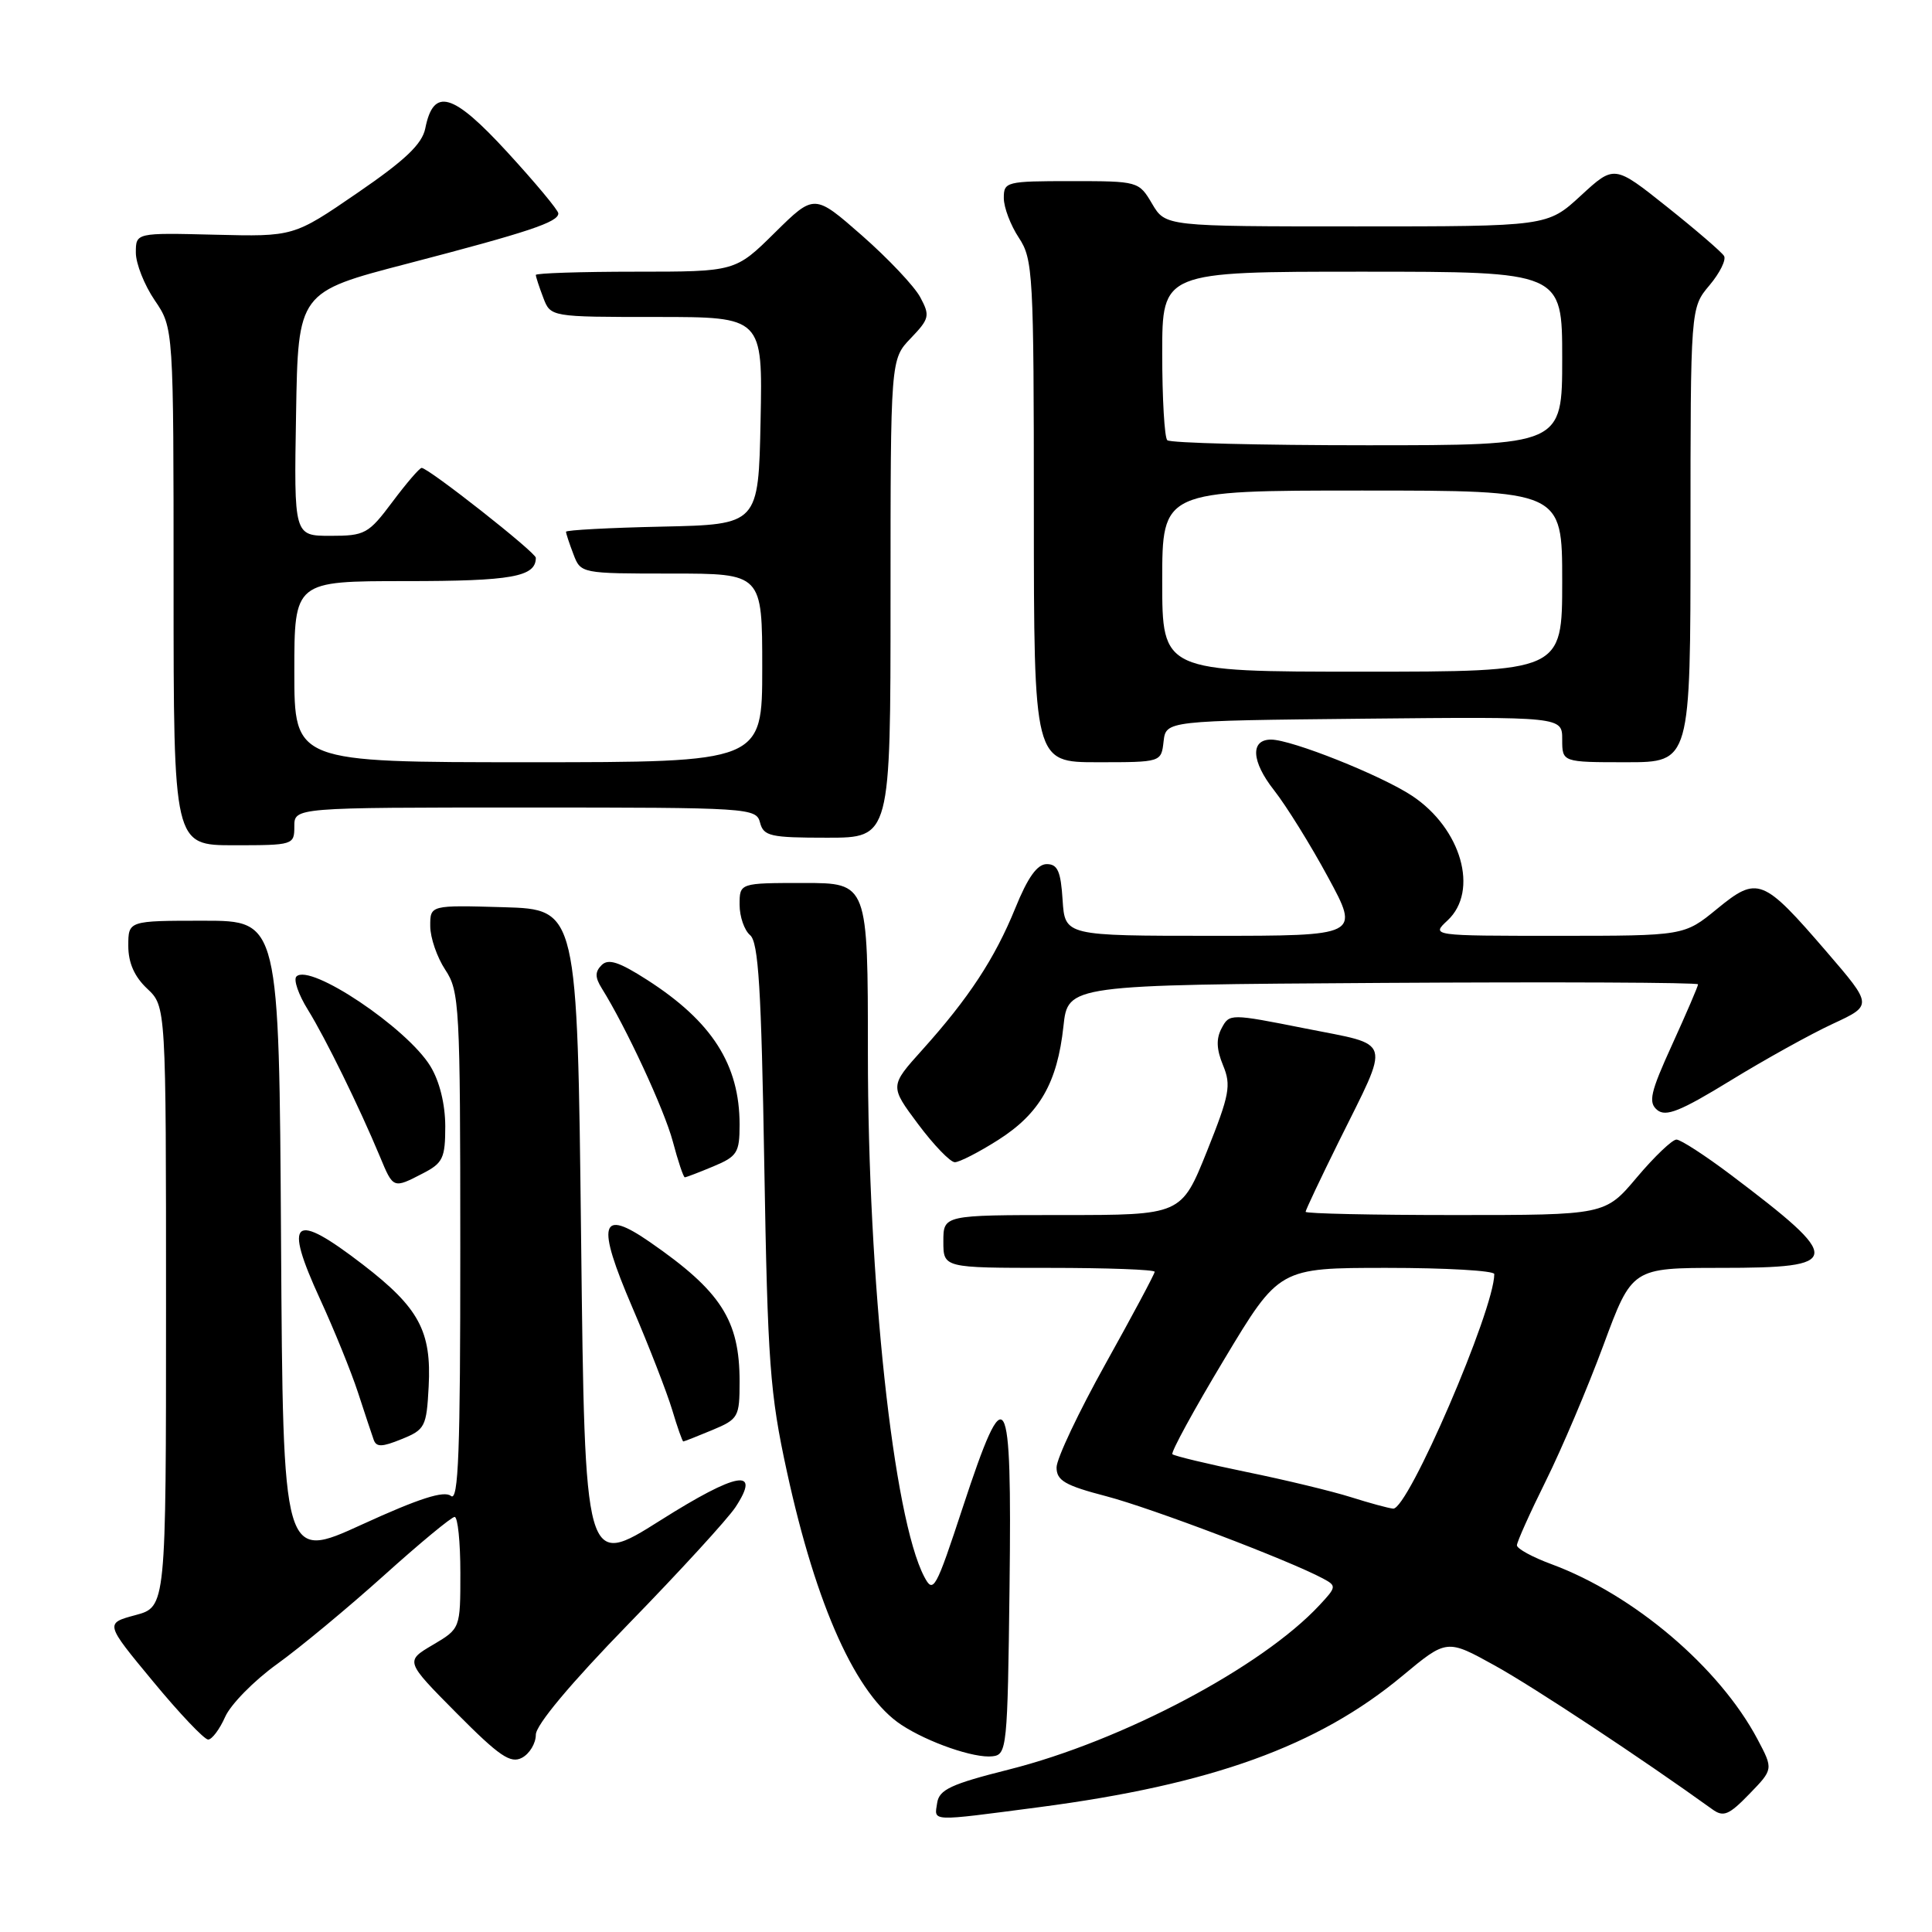 <?xml version="1.0" encoding="UTF-8" standalone="no"?>
<!DOCTYPE svg PUBLIC "-//W3C//DTD SVG 1.1//EN" "http://www.w3.org/Graphics/SVG/1.1/DTD/svg11.dtd" >
<svg xmlns="http://www.w3.org/2000/svg" xmlns:xlink="http://www.w3.org/1999/xlink" version="1.1" viewBox="0 0 256 256">
 <g >
 <path fill="currentColor"
d=" M 137.70 239.46 C 160.55 236.46 174.65 231.37 185.84 222.05 C 191.71 217.17 191.71 217.17 198.10 220.71 C 203.28 223.58 217.53 233.00 226.89 239.74 C 228.36 240.81 229.09 240.51 231.80 237.71 C 234.98 234.43 234.98 234.43 232.88 230.46 C 227.83 220.94 216.50 211.31 205.60 207.27 C 203.07 206.34 201.00 205.21 201.00 204.76 C 201.00 204.32 202.72 200.48 204.83 196.23 C 206.94 191.98 210.37 183.89 212.46 178.25 C 216.25 168.00 216.25 168.00 228.02 168.00 C 244.27 168.00 244.37 167.02 229.33 155.66 C 225.93 153.10 222.69 151.00 222.14 151.00 C 221.58 151.00 219.22 153.25 216.90 156.00 C 212.69 161.00 212.69 161.00 192.84 161.00 C 181.93 161.00 173.00 160.81 173.00 160.57 C 173.00 160.34 174.97 156.18 177.37 151.32 C 184.29 137.35 184.66 138.61 172.98 136.28 C 163.01 134.30 162.91 134.30 161.88 136.23 C 161.13 137.62 161.18 139.03 162.06 141.16 C 163.16 143.81 162.93 145.05 159.92 152.57 C 156.53 161.00 156.53 161.00 140.77 161.00 C 125.00 161.00 125.00 161.00 125.00 164.50 C 125.00 168.00 125.00 168.00 139.00 168.00 C 146.70 168.00 153.00 168.23 153.00 168.52 C 153.00 168.80 150.07 174.28 146.50 180.69 C 142.93 187.10 140.00 193.28 140.00 194.44 C 140.00 196.18 141.11 196.83 146.59 198.26 C 152.61 199.84 170.76 206.73 175.30 209.16 C 177.11 210.13 177.10 210.27 174.84 212.69 C 167.23 220.88 148.73 230.68 133.69 234.47 C 126.02 236.40 124.45 237.13 124.18 238.89 C 123.80 241.41 123.02 241.38 137.70 239.46 Z  M 71.00 229.86 C 71.00 228.57 75.62 223.05 83.31 215.15 C 90.09 208.19 96.45 201.24 97.46 199.70 C 100.90 194.46 97.70 195.02 87.50 201.46 C 77.50 207.77 77.50 207.77 77.00 164.14 C 76.50 120.50 76.50 120.50 66.75 120.21 C 57.00 119.93 57.00 119.93 57.01 122.71 C 57.01 124.25 57.91 126.85 59.00 128.50 C 60.88 131.34 60.99 133.25 60.99 165.37 C 61.00 192.35 60.75 199.04 59.75 198.22 C 58.85 197.48 55.54 198.54 48.00 201.99 C 37.50 206.80 37.50 206.80 37.24 164.40 C 36.98 122.00 36.98 122.00 26.99 122.00 C 17.00 122.00 17.00 122.00 17.00 125.33 C 17.00 127.58 17.81 129.41 19.50 131.00 C 22.00 133.35 22.00 133.35 22.00 173.14 C 22.00 212.92 22.00 212.92 17.95 214.01 C 13.90 215.10 13.90 215.10 20.28 222.80 C 23.78 227.04 27.07 230.50 27.58 230.50 C 28.08 230.50 29.10 229.15 29.83 227.50 C 30.56 225.85 33.65 222.70 36.71 220.50 C 39.77 218.30 46.14 213.01 50.88 208.75 C 55.61 204.49 59.83 201.00 60.24 201.00 C 60.66 201.00 61.00 204.33 61.00 208.40 C 61.00 215.80 61.00 215.80 57.34 217.96 C 53.68 220.12 53.68 220.12 60.51 227.01 C 66.18 232.72 67.65 233.72 69.17 232.91 C 70.18 232.37 71.00 231.00 71.00 229.86 Z  M 133.77 210.25 C 134.09 183.50 133.34 182.21 127.59 199.68 C 123.97 210.68 123.67 211.22 122.46 208.91 C 118.37 201.10 115.00 169.76 115.00 139.53 C 115.00 117.00 115.00 117.00 106.50 117.00 C 98.00 117.00 98.00 117.00 98.00 119.88 C 98.00 121.46 98.63 123.27 99.39 123.91 C 100.50 124.83 100.88 131.00 101.27 154.28 C 101.72 180.63 102.01 184.63 104.27 195.00 C 108.17 212.92 113.47 224.64 119.45 228.56 C 123.00 230.89 129.10 233.00 131.50 232.72 C 133.42 232.51 133.51 231.66 133.77 210.25 Z  M 56.80 183.73 C 57.19 176.38 55.52 173.29 48.08 167.56 C 38.82 160.44 37.52 161.49 42.41 172.14 C 44.27 176.19 46.53 181.75 47.43 184.50 C 48.33 187.25 49.26 190.07 49.51 190.76 C 49.86 191.77 50.60 191.76 53.22 190.69 C 56.32 189.44 56.52 189.05 56.80 183.73 Z  M 94.38 189.49 C 97.85 188.04 98.00 187.76 98.00 183.05 C 98.00 174.93 95.54 171.10 86.13 164.59 C 79.53 160.02 78.98 162.04 83.78 173.22 C 85.99 178.37 88.36 184.48 89.06 186.79 C 89.75 189.11 90.42 191.00 90.54 191.00 C 90.66 191.00 92.39 190.32 94.38 189.49 Z  M 56.05 155.47 C 58.69 154.11 59.00 153.45 59.00 149.22 C 58.99 146.30 58.25 143.28 57.03 141.28 C 53.94 136.21 41.07 127.59 39.28 129.39 C 38.86 129.80 39.55 131.80 40.81 133.82 C 43.16 137.62 47.60 146.68 50.34 153.25 C 52.12 157.53 52.09 157.52 56.05 155.47 Z  M 94.53 154.55 C 97.69 153.23 98.00 152.73 98.00 149.02 C 98.00 141.07 94.35 135.36 85.75 129.84 C 82.04 127.46 80.61 126.99 79.72 127.88 C 78.83 128.77 78.83 129.50 79.74 130.96 C 82.96 136.12 88.02 147.02 89.15 151.25 C 89.84 153.86 90.56 156.00 90.74 156.00 C 90.92 156.00 92.62 155.35 94.53 154.55 Z  M 132.25 151.06 C 137.75 147.57 140.10 143.48 140.91 136.00 C 141.50 130.50 141.50 130.50 183.25 130.24 C 206.21 130.10 225.00 130.18 225.00 130.43 C 225.00 130.68 223.46 134.26 221.58 138.39 C 218.67 144.77 218.38 146.07 219.59 147.08 C 220.73 148.02 222.66 147.25 229.30 143.18 C 233.85 140.39 239.96 137.00 242.86 135.66 C 248.14 133.21 248.14 133.21 242.04 126.12 C 233.59 116.31 232.89 116.03 227.52 120.43 C 223.16 124.00 223.16 124.00 206.39 124.00 C 189.62 124.00 189.62 124.00 191.81 121.96 C 196.00 118.06 193.64 109.78 187.11 105.45 C 183.00 102.73 171.13 98.00 168.42 98.00 C 165.65 98.00 165.81 100.89 168.81 104.70 C 170.45 106.79 173.68 111.99 175.98 116.25 C 180.18 124.00 180.18 124.00 160.65 124.00 C 141.11 124.00 141.11 124.00 140.80 119.25 C 140.56 115.45 140.14 114.50 138.70 114.50 C 137.44 114.50 136.18 116.26 134.53 120.34 C 131.82 127.00 128.37 132.26 122.20 139.12 C 117.89 143.91 117.89 143.91 121.66 148.96 C 123.73 151.73 125.92 154.00 126.52 154.00 C 127.12 154.00 129.70 152.68 132.25 151.06 Z  M 39.00 109.50 C 39.00 107.00 39.00 107.00 69.59 107.00 C 99.35 107.00 100.20 107.05 100.71 109.00 C 101.18 110.80 102.07 111.00 109.62 111.00 C 118.00 111.00 118.00 111.00 118.00 79.30 C 118.00 47.61 118.00 47.61 120.68 44.82 C 123.16 42.23 123.25 41.83 121.94 39.39 C 121.17 37.94 117.69 34.26 114.22 31.21 C 107.90 25.67 107.90 25.67 102.67 30.83 C 97.44 36.00 97.44 36.00 84.22 36.00 C 76.95 36.00 71.00 36.20 71.00 36.43 C 71.00 36.67 71.44 38.02 71.98 39.43 C 72.95 42.00 72.95 42.00 87.00 42.00 C 101.06 42.00 101.06 42.00 100.78 55.75 C 100.50 69.50 100.50 69.50 87.75 69.78 C 80.74 69.93 75.00 70.24 75.00 70.46 C 75.00 70.69 75.44 72.02 75.98 73.43 C 76.95 75.99 76.99 76.00 88.98 76.00 C 101.00 76.00 101.00 76.00 101.00 88.50 C 101.00 101.00 101.00 101.00 70.00 101.00 C 39.00 101.00 39.00 101.00 39.00 89.00 C 39.00 77.00 39.00 77.00 53.80 77.00 C 67.83 77.00 71.00 76.43 71.00 73.91 C 71.00 73.20 56.77 62.00 55.87 62.00 C 55.59 62.00 53.85 64.03 52.00 66.50 C 48.82 70.75 48.36 71.00 43.79 71.00 C 38.95 71.00 38.95 71.00 39.23 54.85 C 39.50 38.70 39.50 38.70 54.00 34.93 C 70.03 30.75 74.01 29.43 73.98 28.27 C 73.97 27.85 70.93 24.20 67.23 20.17 C 59.98 12.27 57.44 11.54 56.35 17.02 C 55.93 19.09 53.70 21.22 47.35 25.57 C 38.91 31.36 38.91 31.36 28.46 31.10 C 18.00 30.84 18.00 30.84 18.00 33.48 C 18.00 34.92 19.12 37.76 20.50 39.79 C 23.00 43.46 23.00 43.46 23.00 77.73 C 23.00 112.00 23.00 112.00 31.00 112.00 C 38.87 112.00 39.00 111.96 39.00 109.50 Z  M 154.18 98.25 C 154.50 95.50 154.50 95.50 180.75 95.23 C 207.00 94.97 207.00 94.97 207.00 97.98 C 207.00 101.00 207.00 101.00 215.50 101.00 C 224.00 101.00 224.00 101.00 224.00 70.89 C 224.00 40.79 224.00 40.79 226.51 37.81 C 227.89 36.17 228.76 34.41 228.44 33.91 C 228.13 33.40 224.73 30.47 220.89 27.41 C 213.90 21.84 213.90 21.84 209.47 25.92 C 205.04 30.00 205.04 30.00 179.74 30.00 C 154.43 30.00 154.43 30.00 152.66 27.00 C 150.90 24.02 150.82 24.00 141.94 24.00 C 133.33 24.00 133.00 24.08 133.01 26.25 C 133.01 27.49 133.91 29.85 135.00 31.50 C 136.88 34.34 136.99 36.25 136.99 67.75 C 137.00 101.00 137.00 101.00 145.43 101.00 C 153.87 101.00 153.87 101.00 154.18 98.25 Z  M 179.00 198.38 C 176.53 197.60 170.29 196.09 165.14 195.04 C 159.99 193.98 155.59 192.92 155.35 192.69 C 155.12 192.45 158.20 186.80 162.21 180.13 C 169.49 168.00 169.49 168.00 183.75 168.00 C 191.59 168.00 198.00 168.37 198.00 168.82 C 198.00 173.55 186.56 200.08 184.60 199.90 C 183.99 199.85 181.47 199.16 179.00 198.38 Z  M 154.00 77.00 C 154.00 65.00 154.00 65.00 180.50 65.00 C 207.00 65.00 207.00 65.00 207.00 77.00 C 207.00 89.00 207.00 89.00 180.50 89.00 C 154.00 89.00 154.00 89.00 154.00 77.00 Z  M 154.67 58.33 C 154.30 57.97 154.00 52.79 154.00 46.83 C 154.00 36.00 154.00 36.00 180.50 36.00 C 207.00 36.00 207.00 36.00 207.00 47.50 C 207.00 59.00 207.00 59.00 181.17 59.00 C 166.96 59.00 155.03 58.70 154.67 58.33 Z "/>
</g>
</svg>